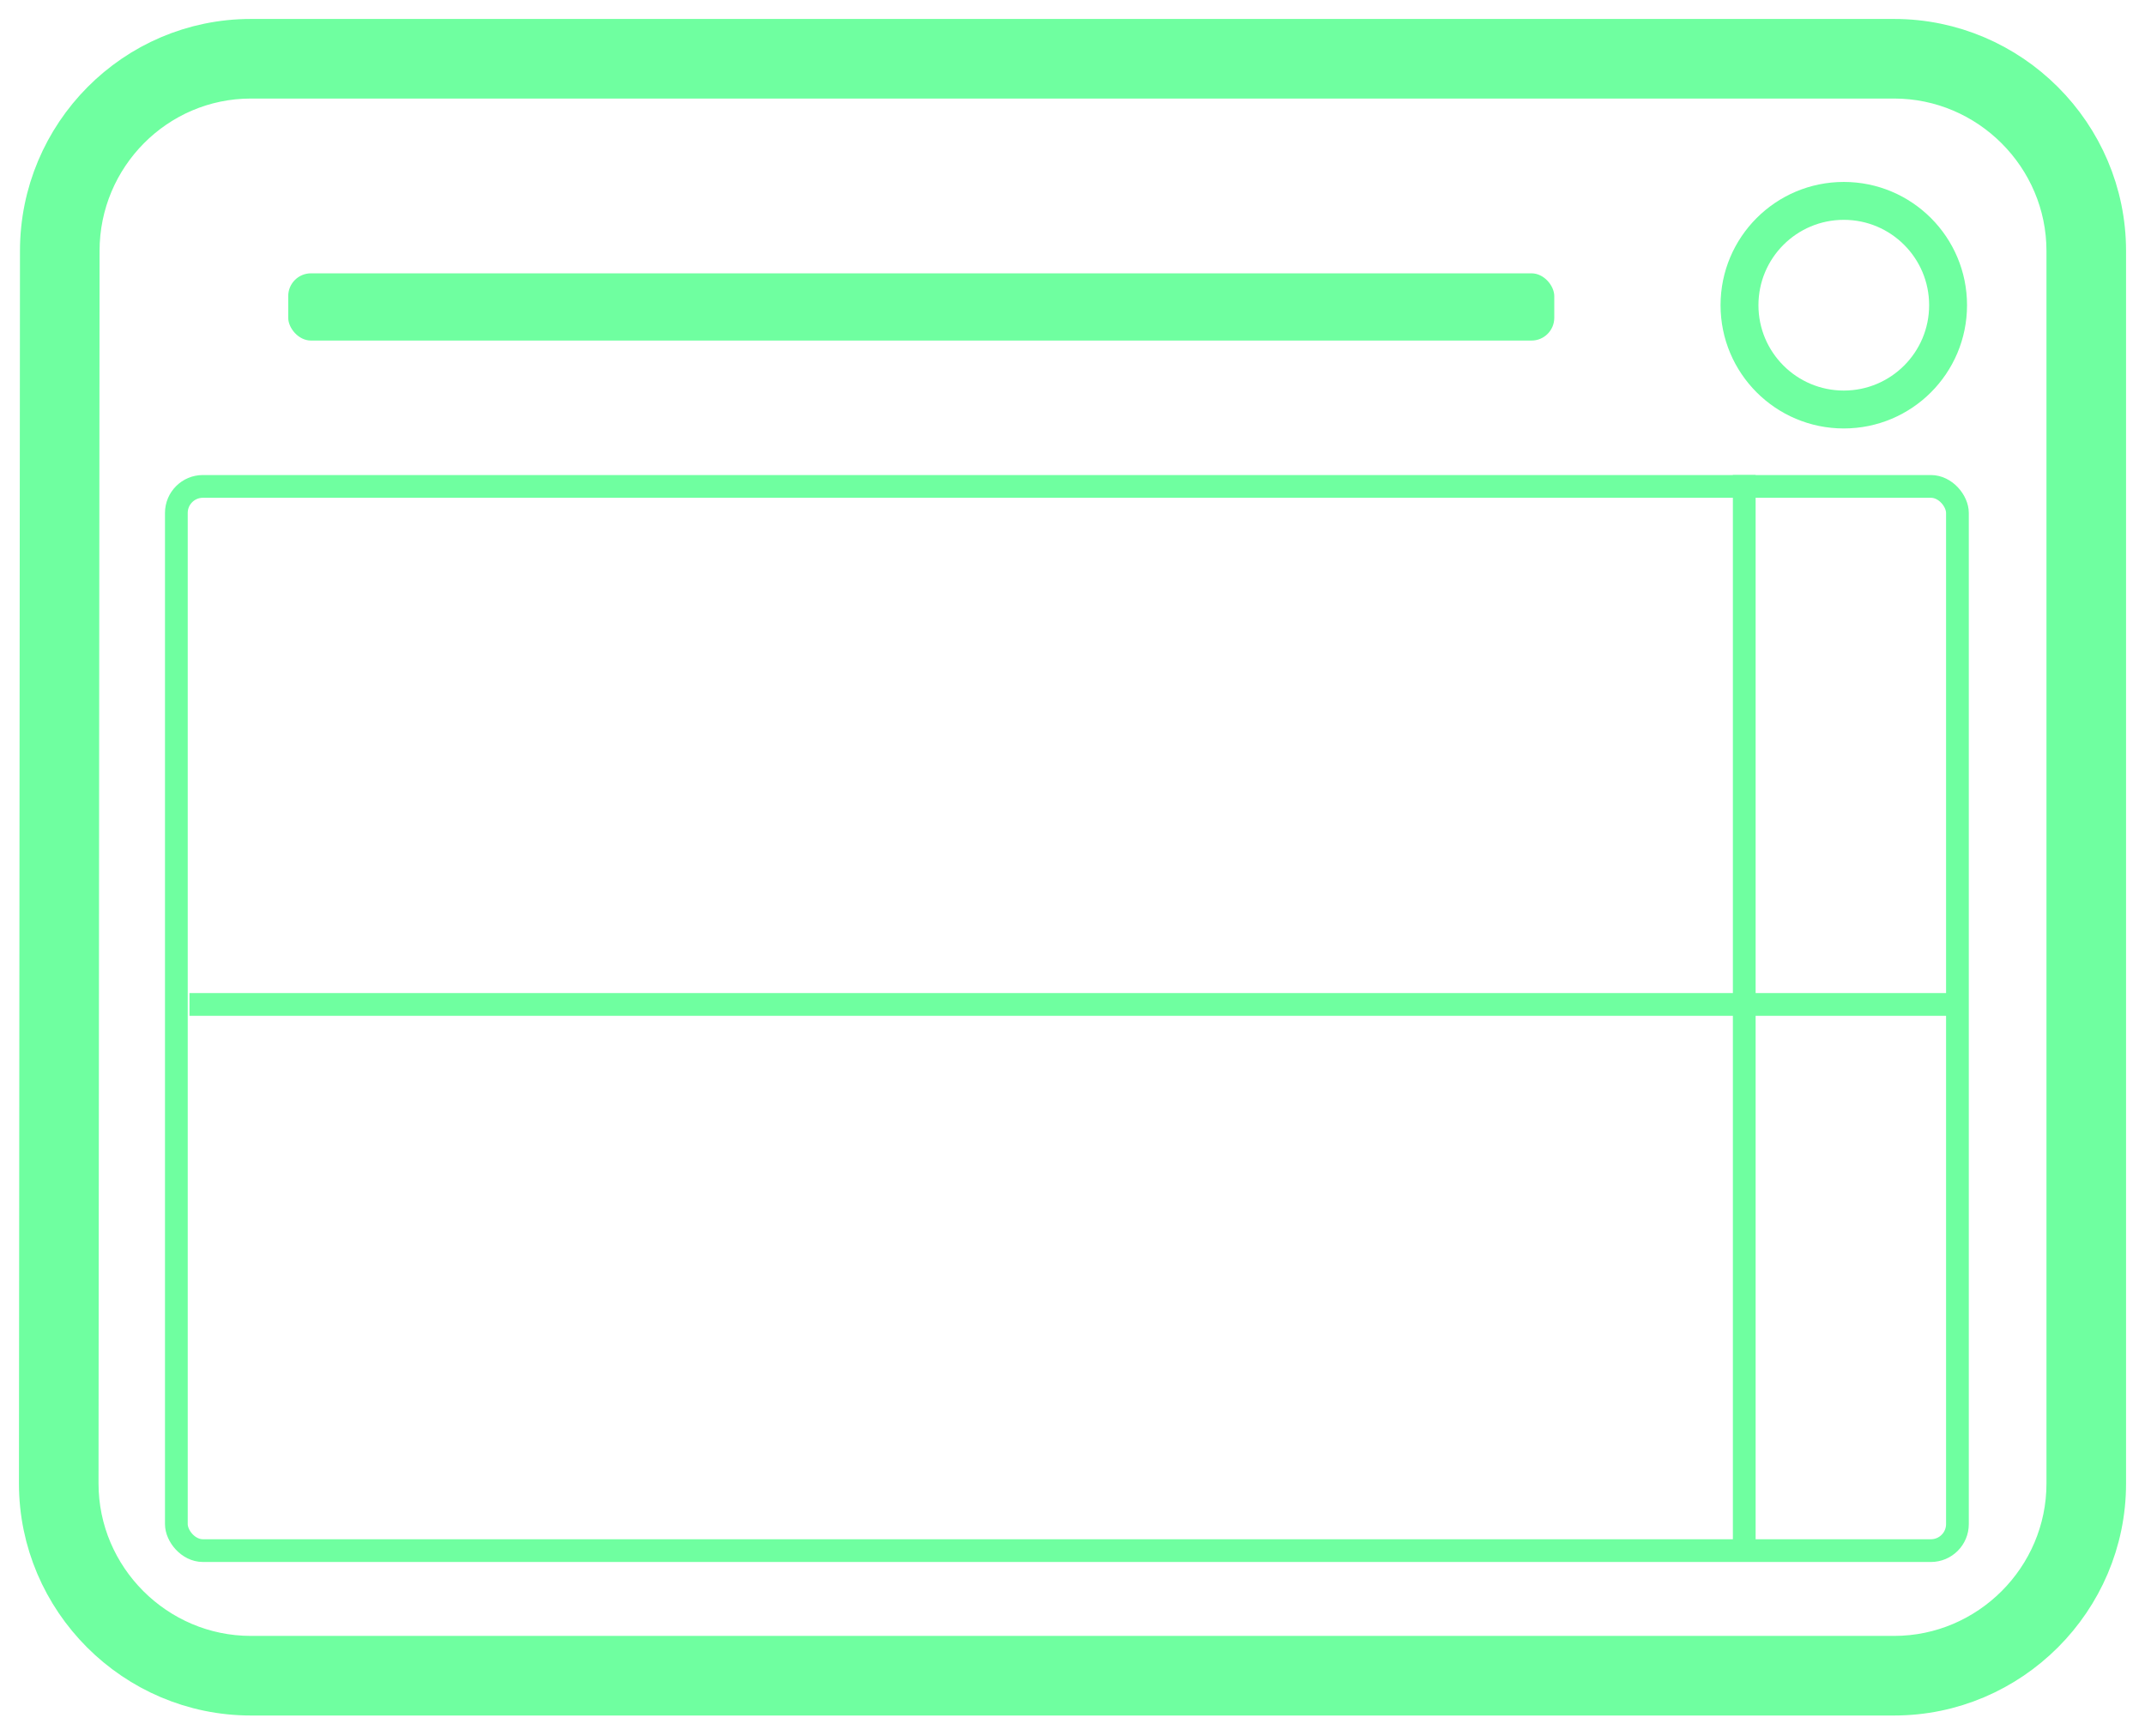 <svg width="283" height="229" viewBox="0 0 283 229" fill="none" xmlns="http://www.w3.org/2000/svg">
<g filter="url(#filter0_d_81_172)">
<path d="M2 190.7L2.135 28.1C2.135 13.195 14.195 1 29.1 1H245.9C260.805 1 273 13.195 273 28.1V190.7C273 205.605 260.805 217.8 245.9 217.8H29.1C14.195 217.8 2 205.605 2 190.7ZM2 190.7H5.5L5.636 28.103V28.1C5.636 15.105 16.151 4.5 29.1 4.5H245.9C258.872 4.5 269.5 15.128 269.5 28.1V190.7C269.5 203.672 258.872 214.3 245.9 214.3H29.1C16.128 214.3 5.501 203.673 5.5 190.701L5.5 190.703L2 190.7Z" stroke="#6FFFA0" stroke-width="7"/>
<circle cx="239.26" cy="35.26" r="13.76" stroke="#6FFFA0" stroke-width="5"/>
<rect x="34.027" y="31.056" width="167.035" height="8.869" rx="3" fill="#6FFFA0"/>
<rect x="19.267" y="59.164" width="234.987" height="140.384" rx="3.5" stroke="#6FFFA0" stroke-width="3"/>
<line x1="226.127" y1="57.664" x2="226.127" y2="198.091" stroke="#6FFFA0" stroke-width="3"/>
<line x1="21" y1="127.5" x2="254" y2="127.5" stroke="#6FFFA0" stroke-width="3"/>
</g>
<defs>
<filter id="filter0_d_81_172" x="0" y="0" width="283" height="228.8" filterUnits="userSpaceOnUse" color-interpolation-filters="sRGB">
<feFlood flood-opacity="0" result="BackgroundImageFix"/>
<feColorMatrix in="SourceAlpha" type="matrix" values="0 0 0 0 0 0 0 0 0 0 0 0 0 0 0 0 0 0 127 0" result="hardAlpha"/>
<feOffset dx="4" dy="5"/>
<feGaussianBlur stdDeviation="3"/>
<feComposite in2="hardAlpha" operator="out"/>
<feColorMatrix type="matrix" values="0 0 0 0 0 0 0 0 0 0 0 0 0 0 0 0 0 0 0.25 0"/>
<feBlend mode="normal" in2="BackgroundImageFix" result="effect1_dropShadow_81_172"/>
<feBlend mode="normal" in="SourceGraphic" in2="effect1_dropShadow_81_172" result="shape"/>
</filter>
</defs>
</svg>
